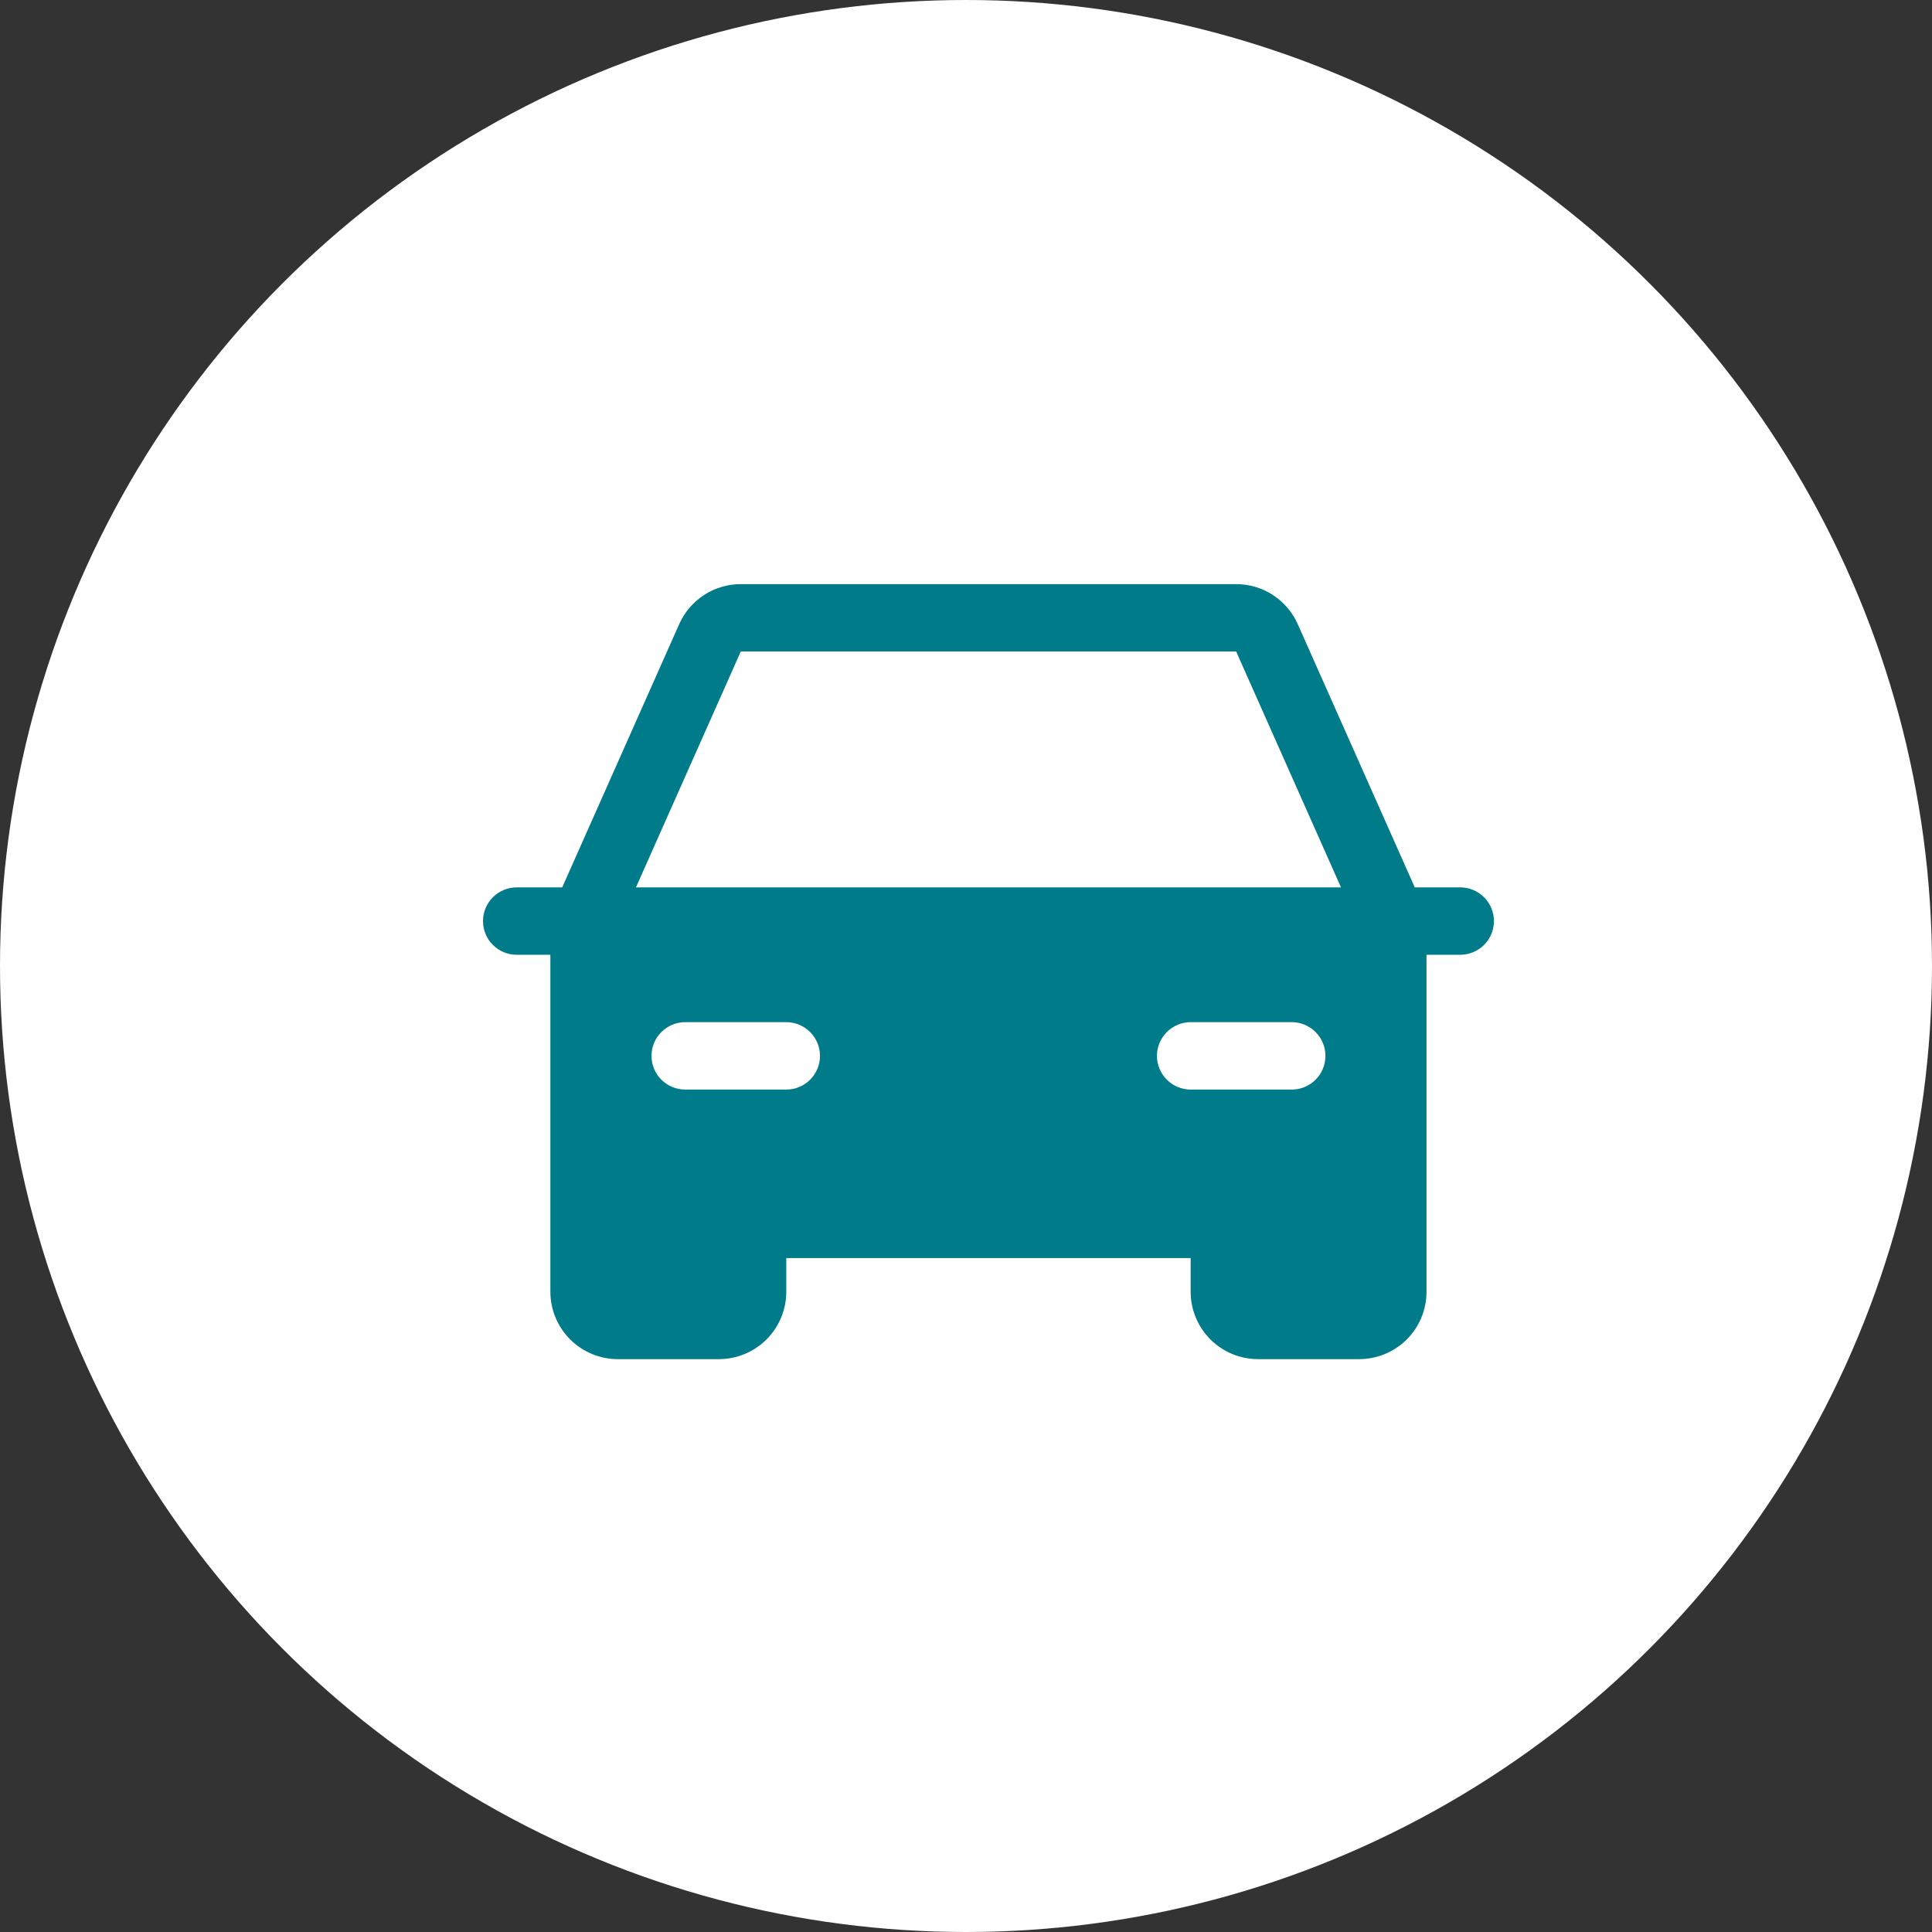 <svg width="47" height="47" viewBox="0 0 47 47" fill="none" xmlns="http://www.w3.org/2000/svg">
<rect x="0" y="0" width="47" height="47" fill="#333333" stroke="none"/>
<circle cx="23.5" cy="23.5" r="23.5" fill="white"/>
<path d="M35.523 21.587H34.417L31.57 15.183C31.441 14.893 31.231 14.647 30.965 14.474C30.699 14.301 30.389 14.21 30.072 14.21H18.021C17.704 14.21 17.394 14.301 17.128 14.474C16.862 14.647 16.652 14.893 16.523 15.183L13.677 21.587H12.57C12.352 21.587 12.144 21.674 11.99 21.828C11.836 21.981 11.75 22.19 11.75 22.407C11.75 22.625 11.836 22.833 11.99 22.987C12.144 23.14 12.352 23.227 12.57 23.227H13.389V31.425C13.389 31.859 13.562 32.276 13.87 32.584C14.177 32.891 14.594 33.064 15.029 33.064H17.488C17.923 33.064 18.34 32.891 18.648 32.584C18.955 32.276 19.128 31.859 19.128 31.425V30.605H28.965V31.425C28.965 31.859 29.138 32.276 29.445 32.584C29.753 32.891 30.17 33.064 30.605 33.064H33.064C33.499 33.064 33.916 32.891 34.223 32.584C34.531 32.276 34.703 31.859 34.703 31.425V23.227H35.523C35.741 23.227 35.949 23.14 36.103 22.987C36.257 22.833 36.343 22.625 36.343 22.407C36.343 22.19 36.257 21.981 36.103 21.828C35.949 21.674 35.741 21.587 35.523 21.587ZM19.128 26.506H16.669C16.451 26.506 16.243 26.42 16.089 26.266C15.935 26.112 15.849 25.904 15.849 25.686C15.849 25.469 15.935 25.26 16.089 25.107C16.243 24.953 16.451 24.866 16.669 24.866H19.128C19.345 24.866 19.554 24.953 19.708 25.107C19.861 25.26 19.948 25.469 19.948 25.686C19.948 25.904 19.861 26.112 19.708 26.266C19.554 26.42 19.345 26.506 19.128 26.506ZM31.424 26.506H28.965C28.748 26.506 28.539 26.42 28.386 26.266C28.232 26.112 28.145 25.904 28.145 25.686C28.145 25.469 28.232 25.26 28.386 25.107C28.539 24.953 28.748 24.866 28.965 24.866H31.424C31.642 24.866 31.85 24.953 32.004 25.107C32.158 25.26 32.244 25.469 32.244 25.686C32.244 25.904 32.158 26.112 32.004 26.266C31.85 26.42 31.642 26.506 31.424 26.506ZM15.471 21.587L18.021 15.849H30.072L32.622 21.587H15.471Z" fill="#007B8A"/>
</svg>
